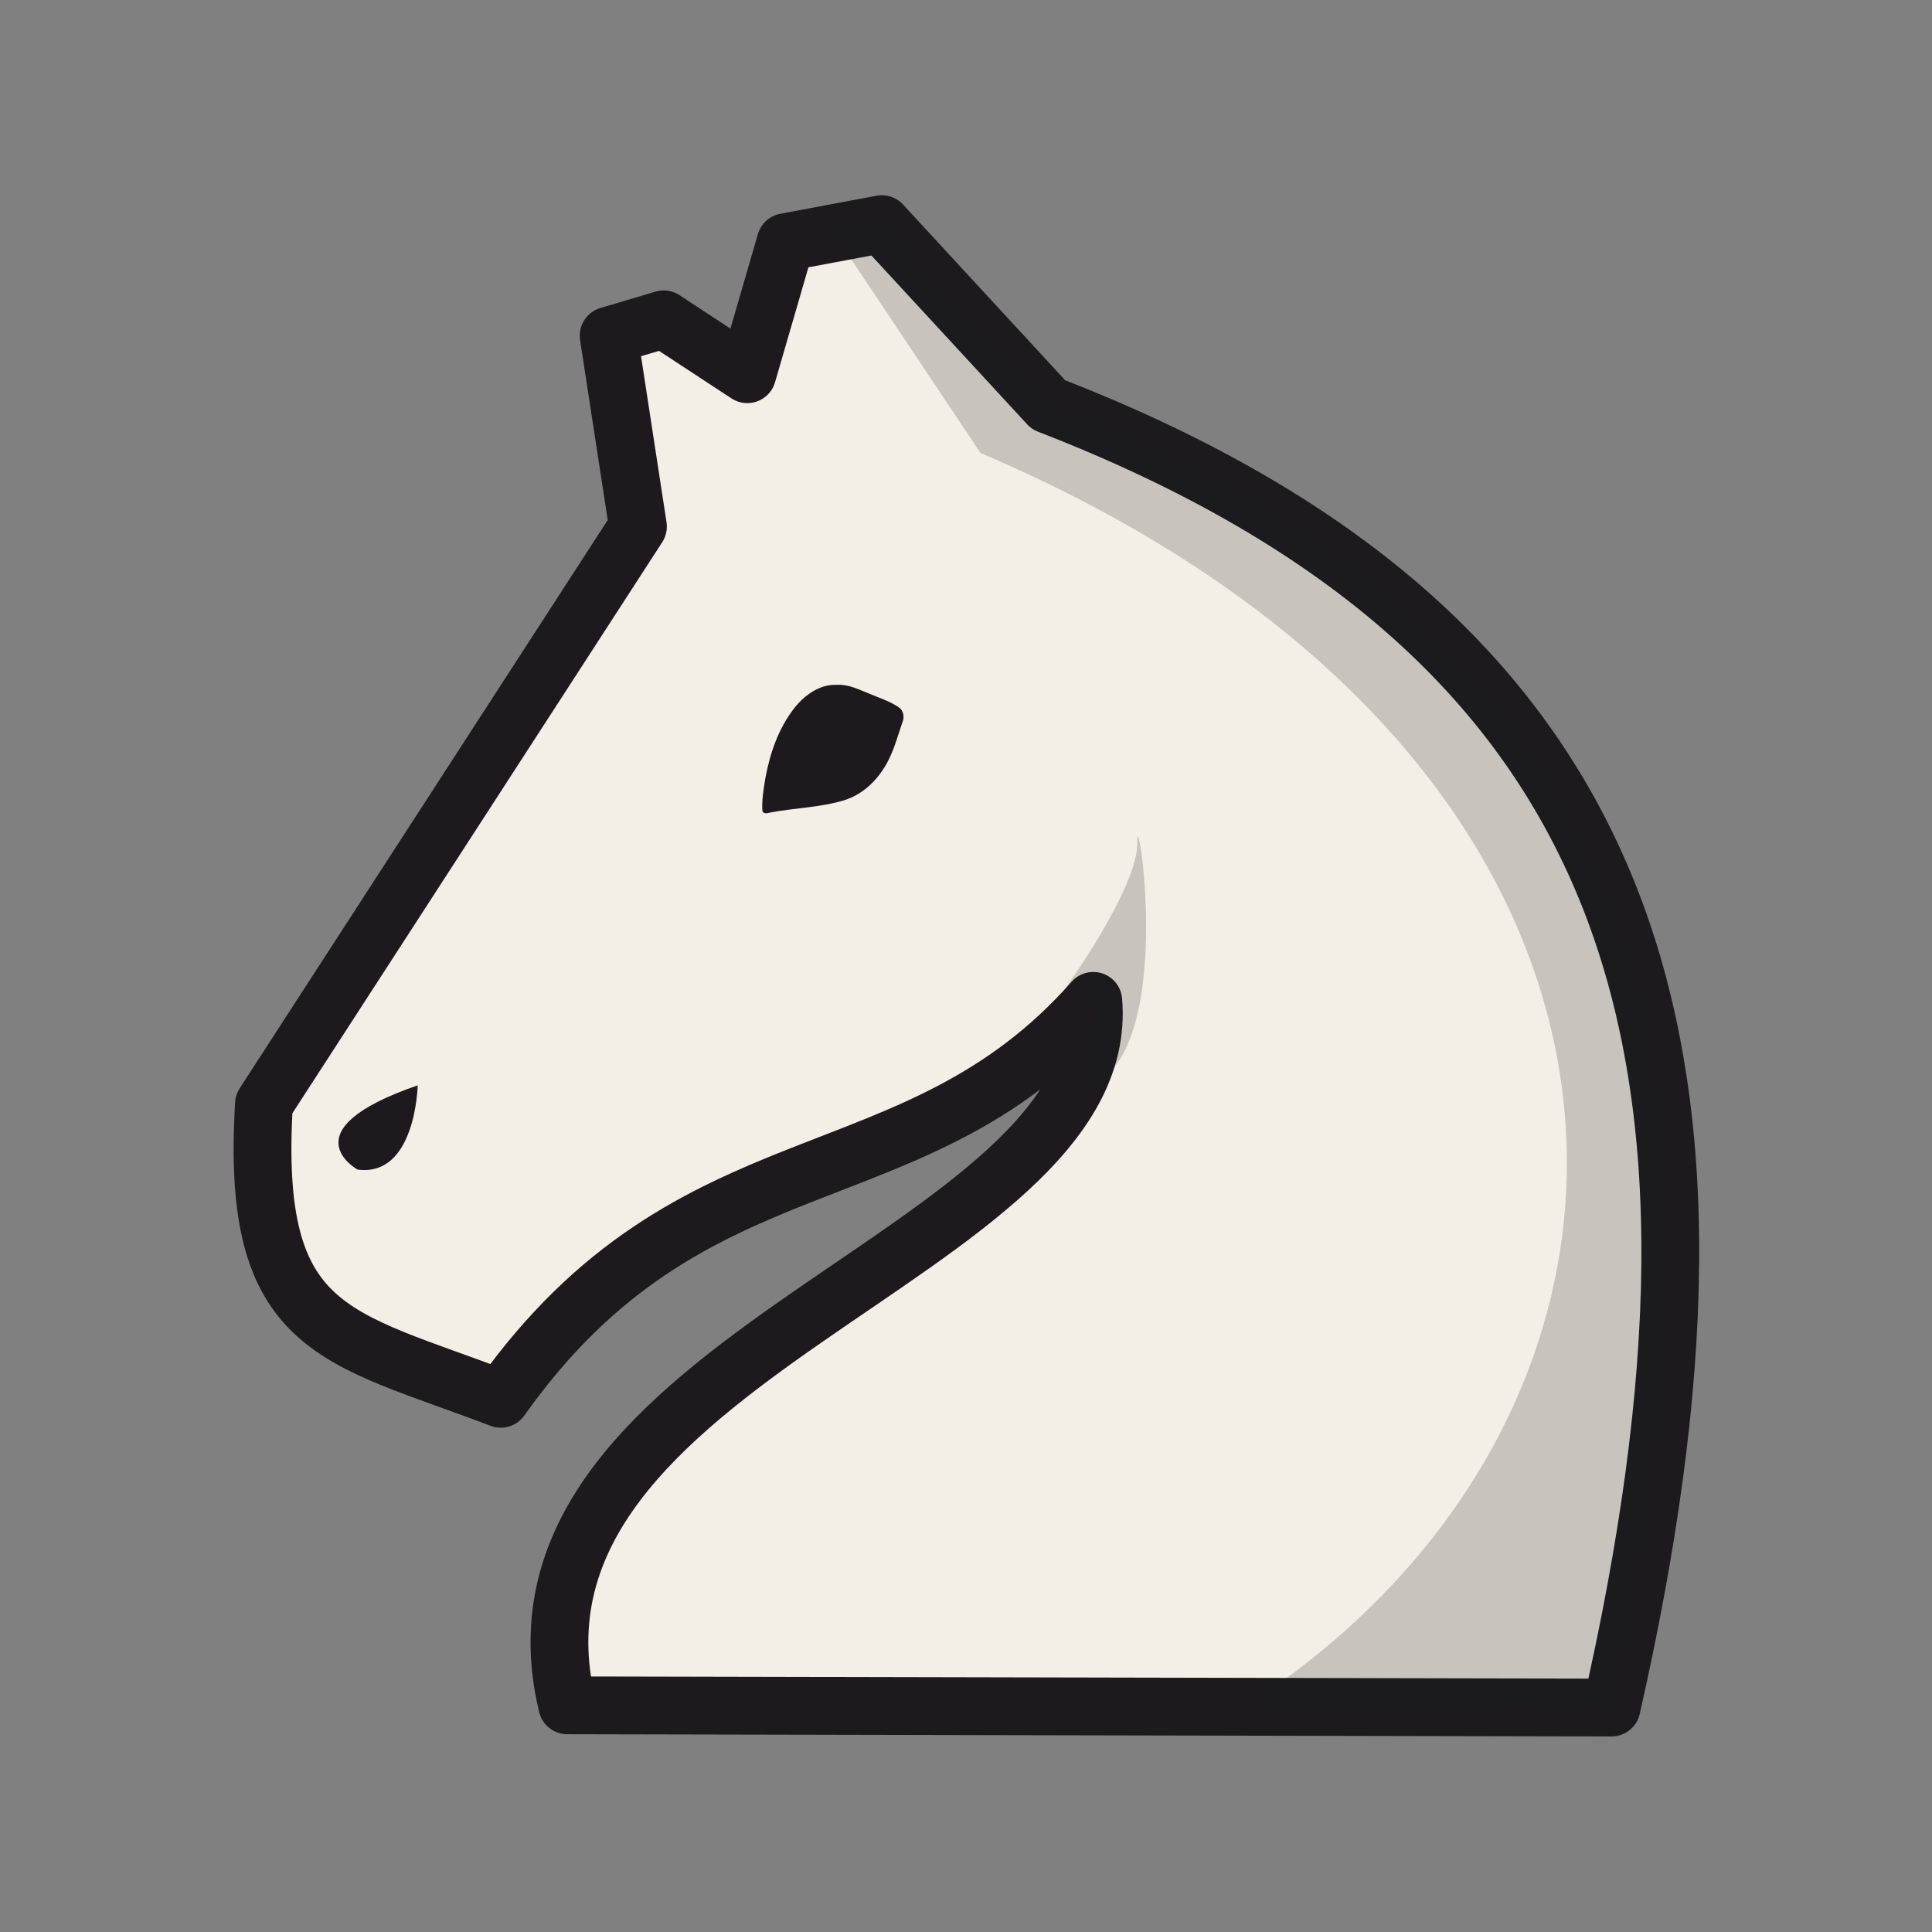 <?xml version="1.0" encoding="UTF-8" standalone="no"?>
<!DOCTYPE svg PUBLIC "-//W3C//DTD SVG 1.1//EN" "http://www.w3.org/Graphics/SVG/1.1/DTD/svg11.dtd">
<svg width="100%" height="100%" viewBox="0 0 592 592" version="1.1" xmlns="http://www.w3.org/2000/svg" xmlns:xlink="http://www.w3.org/1999/xlink" xml:space="preserve" xmlns:serif="http://www.serif.com/" style="fill-rule:evenodd;clip-rule:evenodd;stroke-linejoin:round;">
    <rect x="0" y="0" width="592" height="592" fill="#808080" stroke="none"/>
    <g transform="matrix(1,0,0,1,-944,-2626)">
        <g transform="matrix(1,0,0,1,74.861,-51.049)">
            <g id="wN.svg" transform="matrix(1,0,0,1,-118.958,2168.7)">
                <g id="wN.svg1" serif:id="wN.svg" transform="matrix(4.167,0,0,4.167,1284.25,804.196)">
                    <g id="wN.svg2" serif:id="wN.svg">
                        <g id="wN.svg3" serif:id="wN.svg" transform="matrix(1,0,0,1,-70.866,-70.866)">
                            <path d="M64.638,16.35L57.566,17.677L54.746,27.386L48.597,23.352L44.552,24.554L46.706,38.588L19.205,81.051C18.19,97.934 24.508,98.107 36.618,102.728C50.715,82.831 66.917,88.509 80.189,73.466C81.785,92.237 35.274,99.544 41.508,125.269L118.298,125.433C129.101,77.873 121.19,46.772 76.893,29.633L64.638,16.35Z" style="fill:rgb(242,239,231);stroke:rgb(28,26,29);stroke-width:4.25px;"/>
                            <path d="M61.282,50.224C60.007,50.196 58.915,51.032 58.192,51.951C57.019,53.461 56.407,55.29 56.072,57.11C55.947,57.898 55.806,58.691 55.854,59.485C55.928,59.763 56.262,59.664 56.469,59.61C58.26,59.275 60.126,59.247 61.875,58.714C63.142,58.317 64.145,57.399 64.806,56.333C65.466,55.312 65.75,54.142 66.141,53.022C66.314,52.631 66.268,52.129 65.869,51.868C65.211,51.415 64.414,51.182 63.68,50.859C62.96,50.584 62.249,50.207 61.447,50.224L61.279,50.224L61.282,50.224Z" style="fill:rgb(28,26,29);"/>
                            <path d="M64.638,16.35L61.104,17.014L71.895,33.177C125.881,56.208 125.379,103.448 91.341,125.371L118.298,125.43C129.098,77.871 121.198,46.769 76.901,29.631L64.638,16.35Z" style="fill:rgb(28,26,29);fill-opacity:0.2;"/>
                            <path d="M77.96,72.787C77.96,72.787 83.514,65.177 83.429,61.778C83.344,58.38 86.448,77.519 79.736,79.815C79.458,78.644 80.507,74.971 80.297,74.166C79.39,70.696 77.96,72.787 77.96,72.787Z" style="fill:rgb(28,26,29);fill-opacity:0.2;"/>
                            <path d="M30.509,79.679C30.509,79.679 30.376,86.443 26.084,85.873C26.084,85.873 20.886,82.993 30.509,79.679Z" style="fill:rgb(28,26,29);"/>
                        </g>
                        <g id="wN.svg4" serif:id="wN.svg">
                        </g>
                    </g>
                </g>
            </g>
        </g>
    </g>
</svg>
